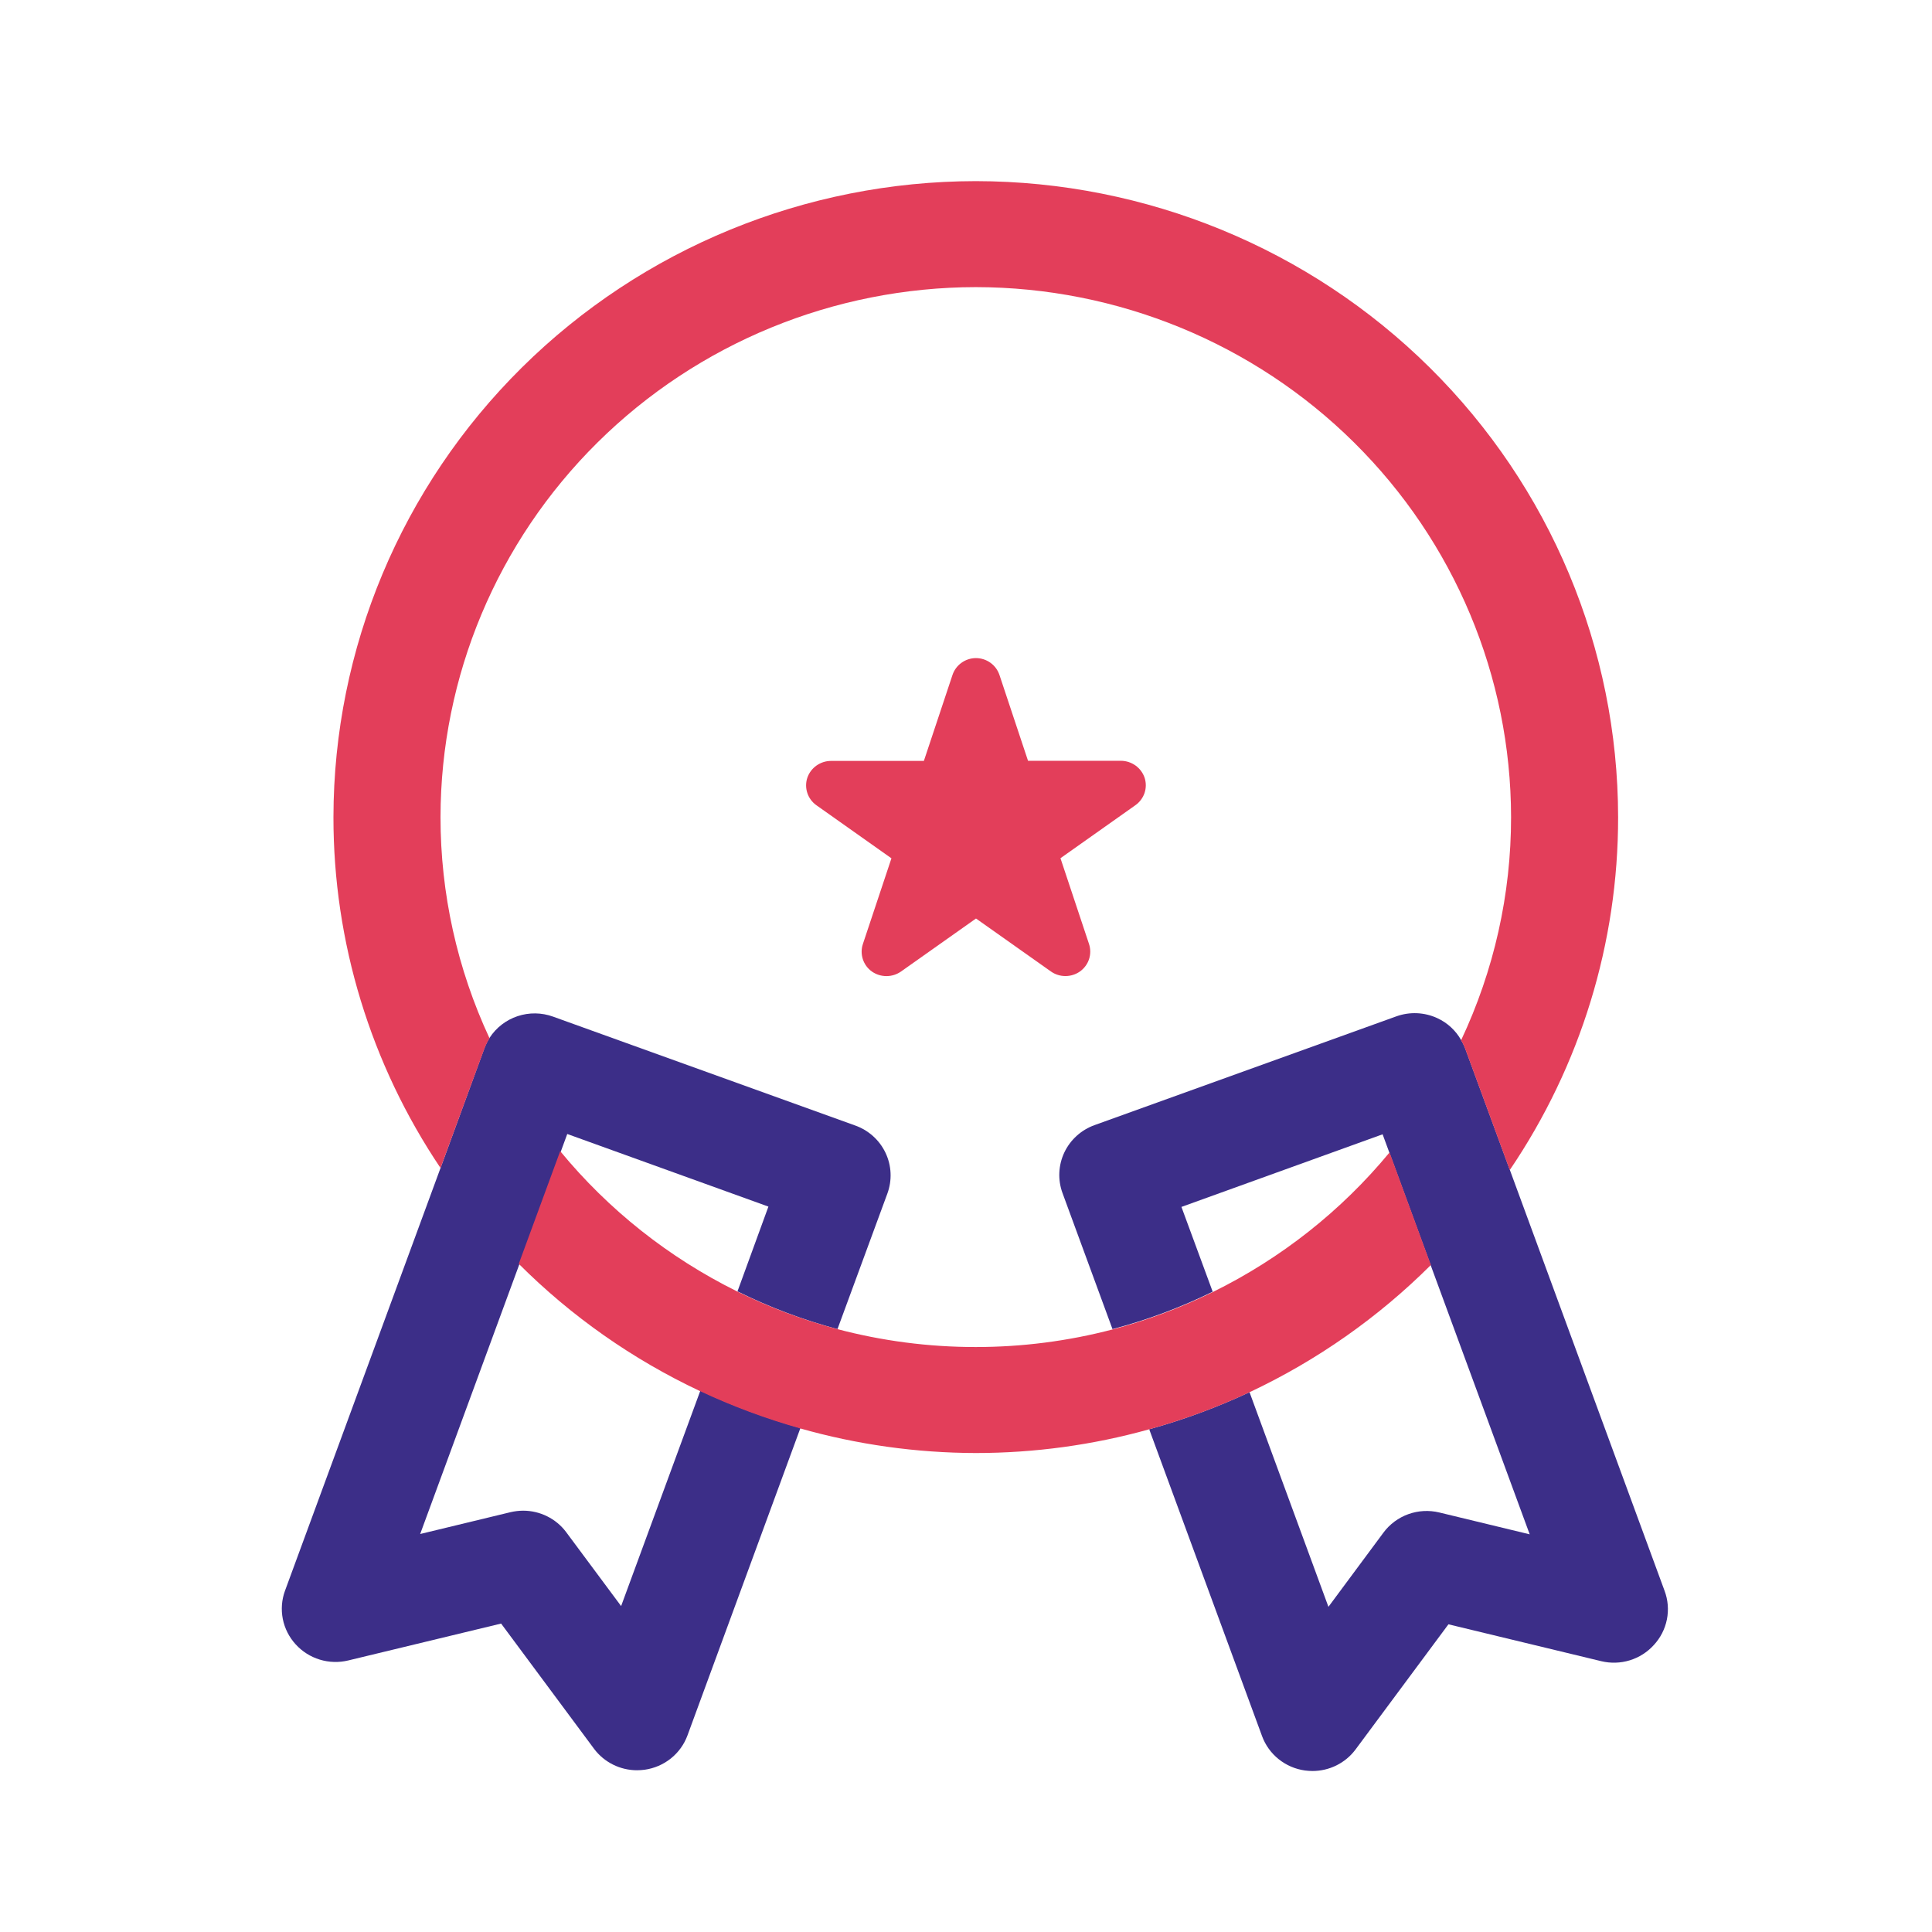 <svg width="96" height="96" viewBox="0 0 96 96" fill="none" xmlns="http://www.w3.org/2000/svg">
<g clip-path="url(#clip0_79_2962)">
<path d="M42.481 55.921L27.485 50.517C26.916 50.31 26.292 50.301 25.718 50.493C25.143 50.684 24.652 51.065 24.325 51.571C24.226 51.729 24.142 51.897 24.075 52.071L21.889 58.038L14.16 79.047C13.996 79.496 13.96 79.981 14.053 80.45C14.147 80.918 14.368 81.352 14.691 81.706C15.013 82.061 15.426 82.323 15.886 82.464C16.346 82.605 16.836 82.62 17.303 82.507L24.9 80.674L29.528 86.91C29.775 87.237 30.097 87.502 30.466 87.685C30.835 87.868 31.243 87.963 31.655 87.963C31.782 87.962 31.908 87.953 32.033 87.937C32.511 87.87 32.961 87.676 33.336 87.376C33.711 87.075 33.996 86.679 34.161 86.23L39.773 70.957C38.066 70.476 36.403 69.856 34.799 69.103L30.863 79.805L28.123 76.118C27.876 75.791 27.554 75.526 27.185 75.343C26.816 75.16 26.408 75.065 25.995 75.065C25.784 75.066 25.574 75.091 25.368 75.139L20.878 76.224L25.82 62.783L27.879 57.185L28.187 56.347L38.182 59.955L36.645 64.168C38.234 64.956 39.898 65.584 41.614 66.043L44.093 59.307C44.213 58.98 44.267 58.633 44.251 58.285C44.236 57.937 44.15 57.596 44 57.281C43.85 56.966 43.639 56.684 43.378 56.45C43.117 56.217 42.812 56.037 42.481 55.921Z" fill="#3C2E88"/>
<path d="M82.712 79.047L75.02 58.122L72.797 52.076C72.743 51.937 72.677 51.803 72.6 51.676C72.331 51.2 71.918 50.821 71.419 50.591C70.78 50.296 70.049 50.263 69.387 50.501L54.391 55.905C54.062 56.023 53.76 56.203 53.502 56.437C53.244 56.67 53.034 56.952 52.886 57.265C52.738 57.579 52.654 57.918 52.638 58.264C52.622 58.61 52.676 58.956 52.795 59.281L55.279 66.043C56.998 65.59 58.666 64.968 60.258 64.184L58.705 59.971L68.701 56.363L69.041 57.285L71.094 62.878L76.01 76.24L71.52 75.155C71.009 75.031 70.472 75.06 69.978 75.238C69.484 75.416 69.054 75.735 68.743 76.155L66.009 79.842L62.088 69.177C60.483 69.93 58.815 70.546 57.104 71.02L62.711 86.267C62.876 86.716 63.161 87.112 63.536 87.412C63.911 87.713 64.361 87.907 64.839 87.974C64.964 87.99 65.09 87.999 65.216 88C65.629 88 66.037 87.905 66.406 87.722C66.775 87.539 67.096 87.274 67.344 86.947L71.972 80.711L79.568 82.544C80.035 82.656 80.524 82.641 80.983 82.5C81.442 82.359 81.854 82.097 82.175 81.743C82.507 81.386 82.732 80.946 82.827 80.47C82.922 79.994 82.882 79.501 82.712 79.047Z" fill="#3C2E88"/>
<path d="M60.264 64.2C58.671 64.983 57.003 65.606 55.285 66.059C53.066 66.64 50.781 66.934 48.486 66.933C46.151 66.935 43.826 66.632 41.571 66.033C39.856 65.574 38.191 64.945 36.603 64.158C33.216 62.479 30.228 60.107 27.836 57.2L25.777 62.799C28.384 65.405 31.428 67.543 34.773 69.119C36.376 69.872 38.04 70.492 39.746 70.973C42.588 71.781 45.53 72.194 48.486 72.2C51.402 72.2 54.303 71.803 57.109 71.02C58.821 70.546 60.488 69.93 62.094 69.177C65.442 67.6 68.488 65.462 71.1 62.857L69.046 57.264C66.649 60.166 63.655 62.531 60.264 64.2Z" fill="#E33E5A"/>
<path d="M48.486 9C40.025 9.01 31.912 12.342 25.928 18.266C19.945 24.19 16.579 32.222 16.569 40.6C16.563 46.805 18.414 52.873 21.889 58.038L24.075 52.092C24.142 51.918 24.226 51.75 24.325 51.592C22.718 48.146 21.887 44.395 21.889 40.6C21.897 33.618 24.702 26.925 29.688 21.989C34.675 17.052 41.435 14.275 48.486 14.267C55.538 14.275 62.298 17.052 67.284 21.989C72.271 26.925 75.076 33.618 75.084 40.6C75.087 44.433 74.238 48.219 72.6 51.692C72.677 51.819 72.743 51.953 72.797 52.092L75.02 58.138C78.537 52.952 80.411 46.846 80.403 40.6C80.394 32.222 77.028 24.19 71.044 18.266C65.061 12.342 56.948 9.01 48.486 9Z" fill="#E33E5A"/>
<path d="M52.944 48.5C52.685 48.501 52.432 48.422 52.221 48.273L48.497 45.64L44.773 48.273C44.561 48.422 44.307 48.502 44.047 48.502C43.787 48.502 43.533 48.422 43.321 48.273C43.111 48.123 42.955 47.91 42.875 47.666C42.795 47.422 42.794 47.159 42.874 46.915L44.295 42.649L40.571 40.015C40.358 39.866 40.199 39.653 40.117 39.407C40.035 39.162 40.034 38.897 40.114 38.651C40.197 38.407 40.354 38.195 40.565 38.044C40.776 37.893 41.029 37.811 41.289 37.809H45.907L47.327 33.543C47.407 33.3 47.562 33.088 47.77 32.937C47.978 32.786 48.228 32.703 48.486 32.7C48.746 32.699 49 32.78 49.211 32.93C49.422 33.08 49.58 33.293 49.662 33.537L51.082 37.803H55.7C55.96 37.805 56.213 37.888 56.424 38.038C56.634 38.19 56.792 38.402 56.875 38.646C56.955 38.892 56.954 39.157 56.872 39.402C56.789 39.647 56.63 39.86 56.418 40.01L52.694 42.644L54.114 46.91C54.194 47.154 54.194 47.417 54.114 47.661C54.033 47.905 53.877 48.117 53.668 48.268C53.457 48.418 53.204 48.499 52.944 48.5Z" fill="#E33E5A"/>
</g>
<defs>
<clipPath id="clip0_79_2962">
<rect width="68.872" height="79" fill="white" transform="translate(14 9)"/>
</clipPath>
</defs>
</svg>
